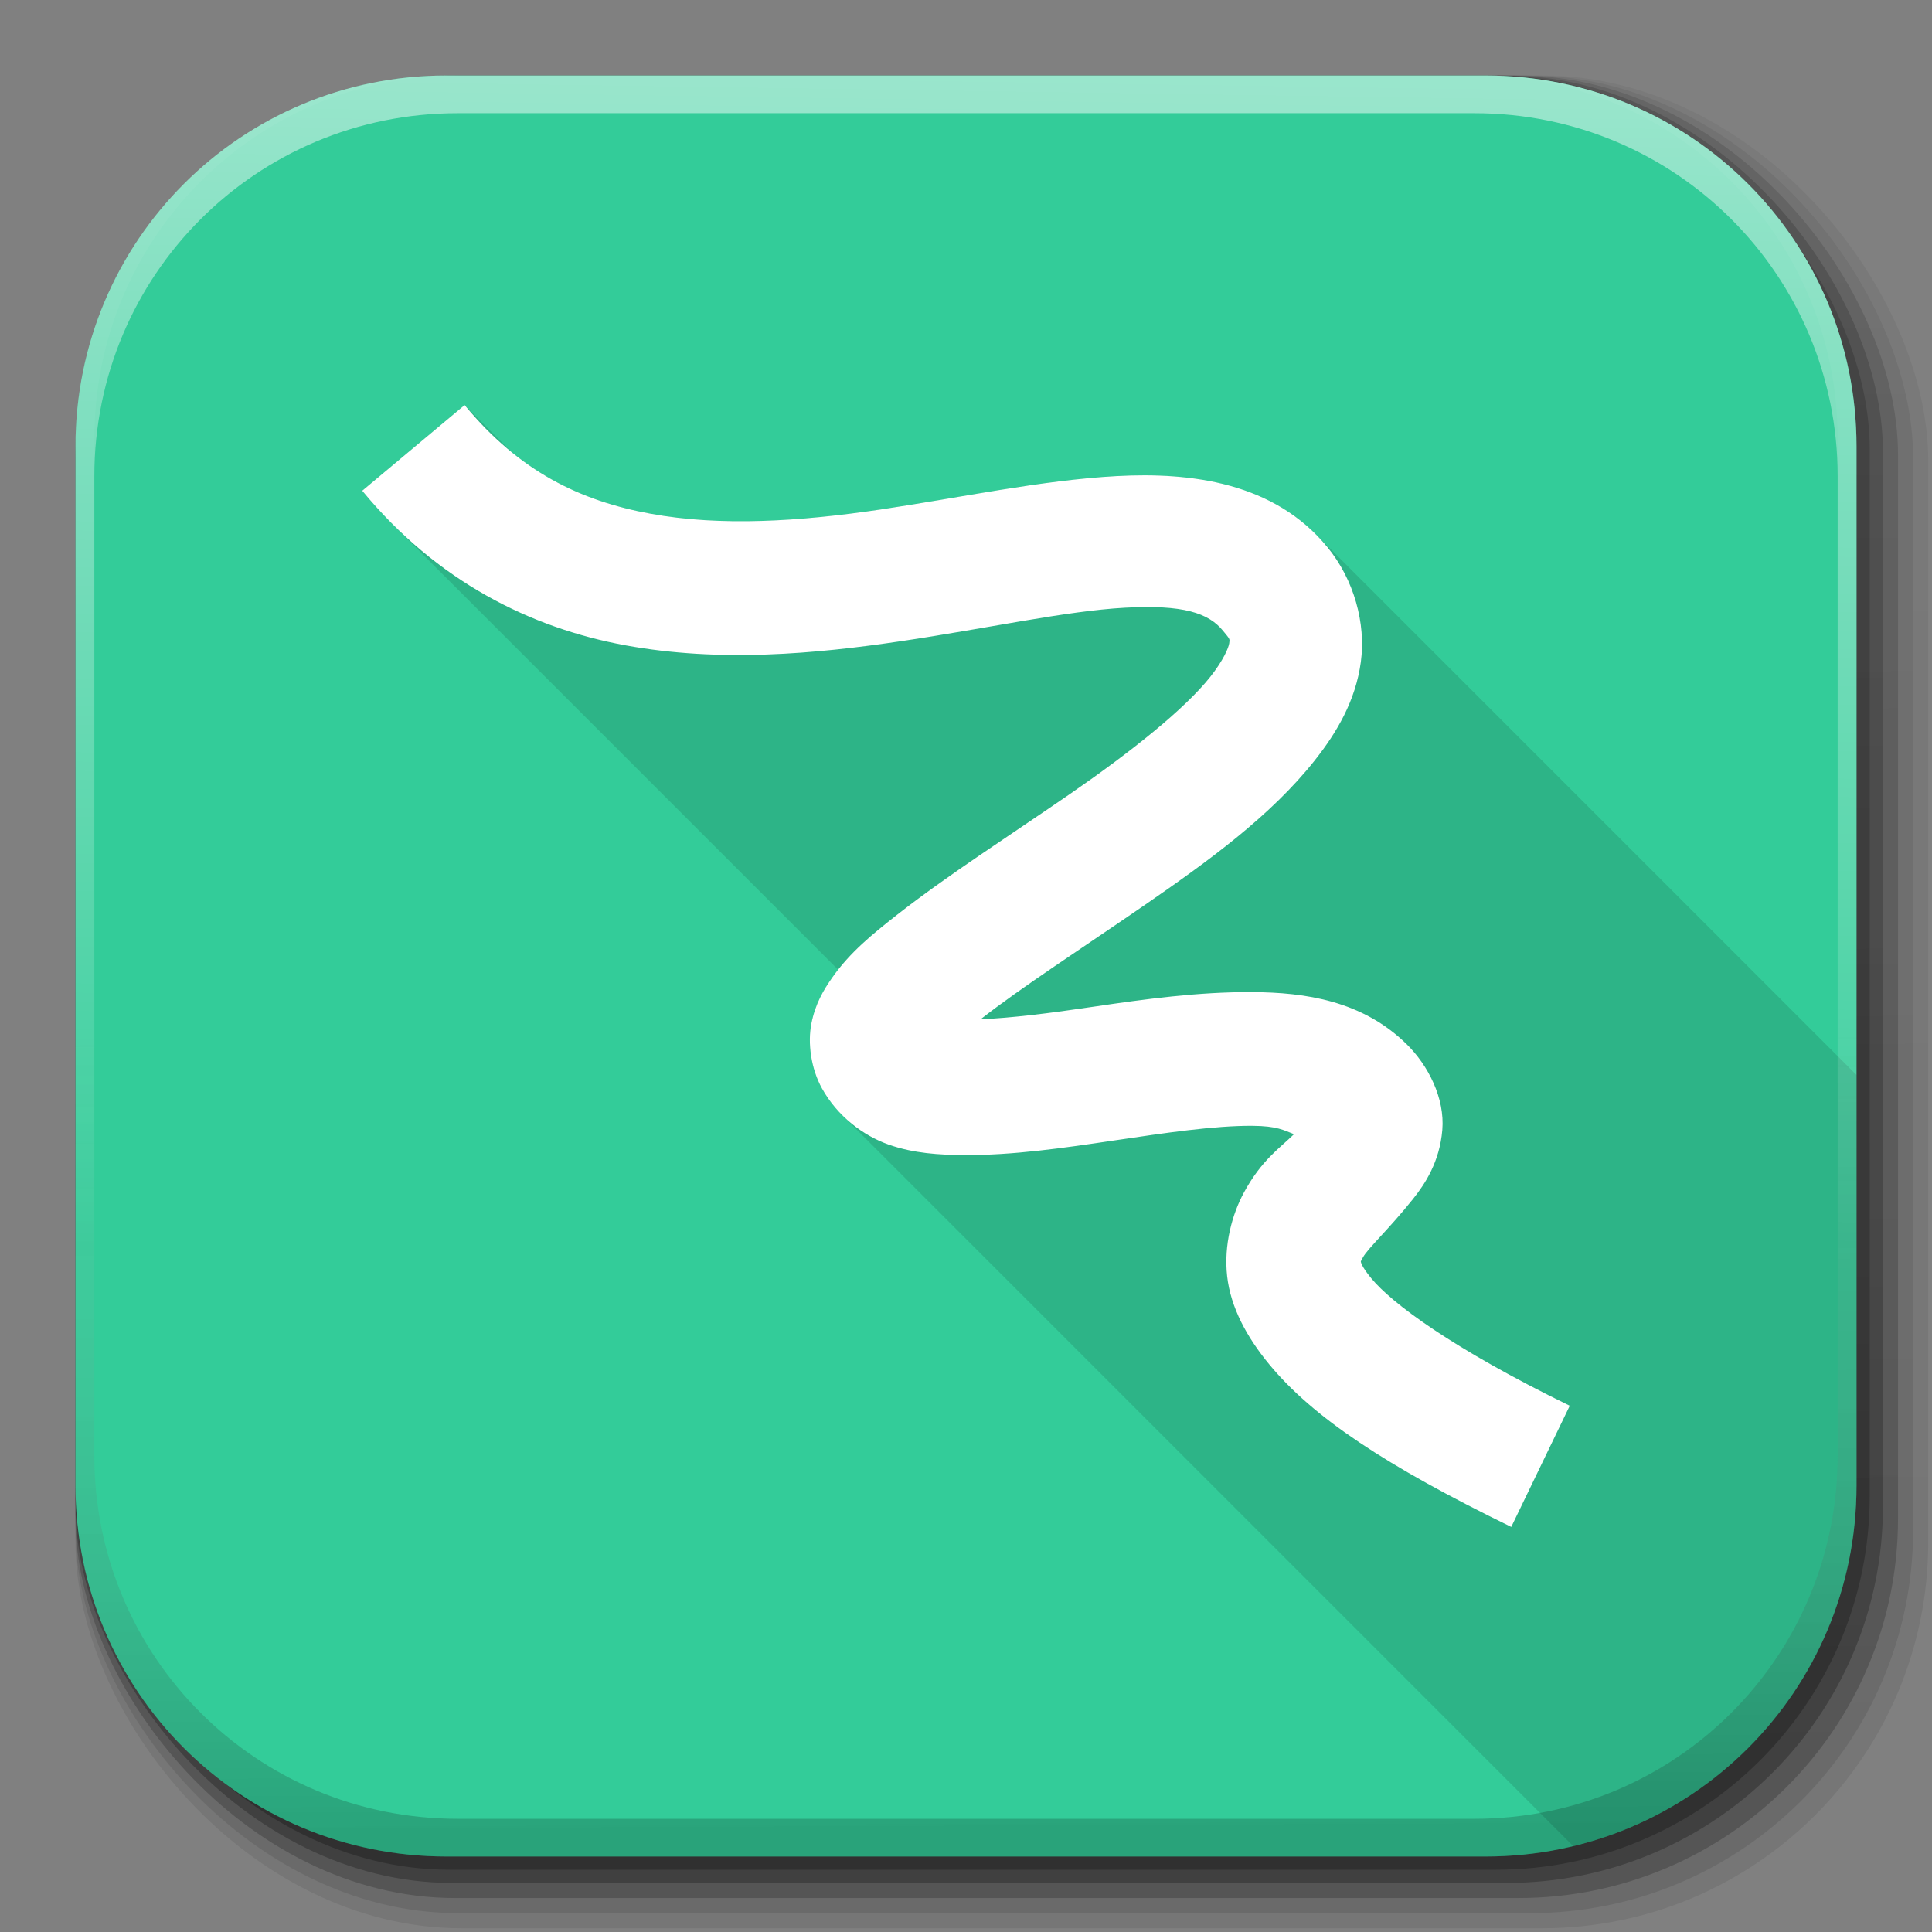 <?xml version="1.0" encoding="UTF-8" standalone="no"?>
<!-- Created with Inkscape (http://www.inkscape.org/) -->

<svg
   xmlns:dc="http://purl.org/dc/elements/1.1/"
   xmlns:cc="http://creativecommons.org/ns#"
   xmlns:rdf="http://www.w3.org/1999/02/22-rdf-syntax-ns#"
   xmlns:svg="http://www.w3.org/2000/svg"
   xmlns="http://www.w3.org/2000/svg"
   xmlns:xlink="http://www.w3.org/1999/xlink"
   xmlns:sodipodi="http://sodipodi.sourceforge.net/DTD/sodipodi-0.dtd"
   xmlns:inkscape="http://www.inkscape.org/namespaces/inkscape"
   width="512"
   height="512"
   id="svg2"
   version="1.1"
   inkscape:version="0.91pre2 r"
   sodipodi:docname="draw-freehand.svg"
   inkscape:export-filename="/home/alecive/Scrivania/firefoxTest1.png"
   inkscape:export-xdpi="100"
   inkscape:export-ydpi="100">
  <rect width="100%" height="100%" fill="#808080" stroke="none"/>
  <sodipodi:namedview
     id="base"
     pagecolor="#ffffff"
     bordercolor="#666666"
     borderopacity="1.0"
     inkscape:pageopacity="0.0"
     inkscape:pageshadow="2"
     inkscape:zoom="0.52549635"
     inkscape:cx="359.71147"
     inkscape:cy="179.88149"
     inkscape:document-units="px"
     inkscape:current-layer="svg2"
     showgrid="false"
     inkscape:window-width="1375"
     inkscape:window-height="876"
     inkscape:window-x="1985"
     inkscape:window-y="24"
     inkscape:window-maximized="1"
     inkscape:object-paths="false"
     inkscape:snap-intersection-paths="false"
     inkscape:object-nodes="true"
     inkscape:snap-smooth-nodes="true"
     inkscape:snap-nodes="true" />
  <defs
     id="defs4">
    <linearGradient
       id="linearGradient2460"
       y2="44.984"
       gradientUnits="userSpaceOnUse"
       x2="19.36"
       y1="21.031"
       x1="19.245">
      <stop
         id="stop3602"
         style="stop-color:#fafafa;stop-opacity:1;"
         offset="0" />
      <stop
         id="stop3604"
         style="stop-color:#f0f0f0;stop-opacity:1;"
         offset="1" />
    </linearGradient>
    <linearGradient
       y2="20.626"
       x2="1006.808"
       y1="484.417"
       x1="1012.513"
       gradientTransform="matrix(1.032,0,0,1.032,-830.864,592.678)"
       gradientUnits="userSpaceOnUse"
       id="linearGradient4114-2-6"
       xlink:href="#ButtonShadow-0-1-1-5-9"
       inkscape:collect="always" />
    <linearGradient
       gradientTransform="matrix(1.006,0,0,0.994,100,0)"
       gradientUnits="userSpaceOnUse"
       id="ButtonShadow-0-1-1-5-9"
       y2="7.017"
       x2="45.448"
       y1="92.54"
       x1="45.448">
      <stop
         offset="0"
         style="stop-color:#000000;stop-opacity:1"
         id="stop3750-8-9-3-6-4" />
      <stop
         offset="1"
         style="stop-color:#000000;stop-opacity:0.588"
         id="stop3752-5-6-4-2-9" />
    </linearGradient>
    <linearGradient
       y2="20.626"
       x2="1006.808"
       y1="484.417"
       x1="1012.513"
       gradientTransform="matrix(1.04,0,0,1.04,-837.951,592.518)"
       gradientUnits="userSpaceOnUse"
       id="linearGradient4112-2-6"
       xlink:href="#ButtonShadow-0-1-1-5-9"
       inkscape:collect="always" />
    <linearGradient
       y2="20.626"
       x2="1006.808"
       y1="484.417"
       x1="1012.513"
       gradientTransform="matrix(1.023,0,0,1.023,-823.777,592.838)"
       gradientUnits="userSpaceOnUse"
       id="linearGradient4110-6-7"
       xlink:href="#ButtonShadow-0-1-1-5-9"
       inkscape:collect="always" />
    <linearGradient
       y2="20.626"
       x2="1006.808"
       y1="484.417"
       x1="1012.513"
       gradientTransform="matrix(1.015,0,0,1.015,-816.69,592.997)"
       gradientUnits="userSpaceOnUse"
       id="linearGradient4116-6-3"
       xlink:href="#ButtonShadow-0-1-1-5-9"
       inkscape:collect="always" />
    <linearGradient
       inkscape:collect="always"
       xlink:href="#ButtonShadow-0-1-1-5-9"
       id="linearGradient5342-3"
       gradientUnits="userSpaceOnUse"
       gradientTransform="matrix(1.007,0,0,1.007,-810.489,593.137)"
       x1="1012.513"
       y1="484.417"
       x2="1006.808"
       y2="20.626" />
    <linearGradient
       y2="363.738"
       x2="988.786"
       y1="51.512"
       x1="993.439"
       gradientTransform="translate(778.6,-360.56)"
       gradientUnits="userSpaceOnUse"
       id="linearGradient4084-8"
       xlink:href="#linearGradient3737-9"
       inkscape:collect="always" />
    <linearGradient
       id="linearGradient3737-9">
      <stop
         offset="0"
         style="stop-color:#ffffff;stop-opacity:1"
         id="stop3739-7" />
      <stop
         offset="1"
         style="stop-color:#ffffff;stop-opacity:0"
         id="stop3741-4" />
    </linearGradient>
    <linearGradient
       y2="-55.941"
       x2="1763.69"
       y1="155.597"
       x1="1764.649"
       gradientUnits="userSpaceOnUse"
       id="linearGradient4086-12"
       xlink:href="#linearGradient4046-3"
       inkscape:collect="always" />
    <linearGradient
       id="linearGradient4046-3">
      <stop
         offset="0"
         style="stop-color:#000000;stop-opacity:1;"
         id="stop4048-7" />
      <stop
         offset="1"
         style="stop-color:#ffffff;stop-opacity:0.2"
         id="stop4050-73" />
    </linearGradient>
  </defs>
  <g
     transform="translate(0,-540.362)"
     inkscape:label="Livello 1"
     inkscape:groupmode="layer"
     id="layer1" />
  <g
     transform="matrix(1.1,0,0,0.444,95.081,256.393)"
     id="g2036">
    <g
       transform="matrix(1.053,0,0,1.286,-1.263,-13.429)"
       style="opacity:0.4"
       id="g3712" />
  </g>
  <g
     id="g3541"
     transform="translate(97.481,231.282)" />
  <g
     id="g3536"
     transform="translate(97.481,231.282)" />
  <g
     transform="translate(-11.985,-592.117)"
     id="g4103">
    <rect
       style="opacity:0.1;color:#000000;fill:url(#linearGradient4114-2-6);fill-opacity:1;fill-rule:nonzero;stroke:none;stroke-width:1.5;marker:none;visibility:visible;display:inline;overflow:visible;enable-background:accumulate"
       id="rect6187"
       width="487"
       height="487"
       x="31.985"
       y="612.117"
       ry="101.458" />
    <rect
       ry="102.292"
       y="612.117"
       x="31.985"
       height="491"
       width="491"
       id="rect6191"
       style="opacity:0.08;color:#000000;fill:url(#linearGradient4112-2-6);fill-opacity:1;fill-rule:nonzero;stroke:none;stroke-width:1.5;marker:none;visibility:visible;display:inline;overflow:visible;enable-background:accumulate" />
    <rect
       ry="100.625"
       y="612.117"
       x="31.985"
       height="483"
       width="483"
       id="rect6183"
       style="opacity:0.2;color:#000000;fill:url(#linearGradient4110-6-7);fill-opacity:1;fill-rule:nonzero;stroke:none;stroke-width:1.5;marker:none;visibility:visible;display:inline;overflow:visible;enable-background:accumulate" />
    <rect
       style="opacity:0.25;color:#000000;fill:url(#linearGradient4116-6-3);fill-opacity:1;fill-rule:nonzero;stroke:none;stroke-width:1.5;marker:none;visibility:visible;display:inline;overflow:visible;enable-background:accumulate"
       id="rect6179"
       width="479"
       height="479"
       x="31.985"
       y="612.117"
       ry="99.792" />
    <rect
       ry="99.062"
       y="612.117"
       x="31.985"
       height="475.5"
       width="475.5"
       id="rect5574"
       style="opacity:0.25;color:#000000;fill:url(#linearGradient5342-3);fill-opacity:1;fill-rule:nonzero;stroke:none;stroke-width:1.5;marker:none;visibility:visible;display:inline;overflow:visible;enable-background:accumulate" />
  </g>
  <path
     inkscape:connector-curvature="0"
     id="rect5505"
     d="M 118.344,20 C 63.867,20 20,63.867 20,118.344 l 0,23.062 0,252.25 C 20,448.133 63.867,492 118.344,492 l 275.312,0 C 448.133,492 492,448.133 492,393.656 l 0,-252.25 0,-23.062 C 492,63.867 448.133,20 393.656,20 l -275.312,0 z"
     style="fill:#33cc99;stroke:none;color:#000000;text-decoration-line:none;text-decoration-style:solid;text-decoration-color:#000000;clip-rule:nonzero;display:inline;overflow:visible;visibility:visible;opacity:1;isolation:auto;mix-blend-mode:normal;color-interpolation:sRGB;color-interpolation-filters:linearRGB;solid-color:#000000;solid-opacity:1;fill-opacity:1;fill-rule:nonzero;stroke-width:1;stroke-linecap:butt;stroke-linejoin:miter;stroke-miterlimit:4;stroke-dasharray:none;stroke-dashoffset:0;stroke-opacity:1;filter-blend-mode:normal;filter-gaussianBlur-deviation:0;color-rendering:auto;image-rendering:auto;shape-rendering:auto;text-rendering:auto;enable-background:accumulate" />
  <path
     style="color:#000000;font-style:normal;font-variant:normal;font-weight:normal;font-stretch:normal;font-size:medium;line-height:normal;font-family:Sans;-inkscape-font-specification:Sans;text-indent:0;text-align:start;text-decoration:none;text-decoration-line:none;letter-spacing:normal;word-spacing:normal;text-transform:none;direction:ltr;block-progression:tb;writing-mode:lr-tb;baseline-shift:baseline;text-anchor:start;visibility:visible;fill:#000000;fill-opacity:0.118;fill-rule:nonzero;stroke:none;stroke-width:2;marker:none"
     d="M 123.127 107.35 L 96 130.049 C 96.629 130.812 97.263 131.561 97.902 132.301 C 98.116 132.548 98.334 132.788 98.549 133.033 C 98.997 133.544 99.445 134.055 99.898 134.555 C 100.081 134.756 100.268 134.951 100.451 135.15 C 100.911 135.651 101.371 136.152 101.836 136.641 C 102.137 136.957 102.441 137.266 102.744 137.578 C 103.106 137.951 103.467 138.327 103.832 138.693 C 103.892 138.753 103.95 138.815 104.01 138.875 L 222.117 256.982 C 221.59 257.653 221.068 258.333 220.566 259.045 C 218.213 262.382 216.067 266.025 215.031 271.225 C 213.995 276.424 214.924 283.179 217.799 288.387 C 218.133 288.992 218.49 289.578 218.859 290.152 C 218.95 290.294 219.044 290.433 219.137 290.572 C 219.465 291.065 219.805 291.547 220.156 292.016 C 220.209 292.086 220.258 292.159 220.311 292.229 C 220.718 292.763 221.143 293.279 221.578 293.781 C 221.674 293.892 221.772 293.998 221.869 294.107 C 222.233 294.516 222.604 294.914 222.984 295.301 C 223.047 295.364 223.105 295.433 223.168 295.496 L 223.473 295.799 L 416.918 489.246 C 460.096 478.846 492 440.113 492 393.656 L 492 284.889 L 348.645 141.535 C 348.463 141.354 348.277 141.183 348.094 141.006 C 347.882 140.801 347.672 140.594 347.457 140.395 C 347.217 140.171 346.974 139.955 346.73 139.738 C 346.502 139.535 346.276 139.327 346.045 139.129 C 345.741 138.868 345.432 138.618 345.123 138.367 C 344.954 138.229 344.788 138.086 344.617 137.951 C 344.182 137.607 343.741 137.275 343.297 136.949 C 343.24 136.907 343.184 136.862 343.127 136.82 C 343.122 136.817 343.118 136.814 343.113 136.811 C 342.624 136.455 342.129 136.11 341.629 135.775 C 341.386 135.612 341.138 135.459 340.893 135.301 C 340.612 135.121 340.334 134.938 340.051 134.764 C 339.831 134.629 339.608 134.502 339.387 134.371 C 339.081 134.19 338.776 134.006 338.467 133.832 C 338.236 133.702 338.002 133.576 337.77 133.449 C 337.463 133.283 337.155 133.117 336.846 132.957 C 336.591 132.826 336.335 132.699 336.078 132.572 C 335.796 132.432 335.513 132.293 335.229 132.158 C 334.96 132.031 334.689 131.908 334.418 131.785 C 334.14 131.659 333.862 131.535 333.582 131.414 C 333.294 131.289 333.003 131.168 332.713 131.049 C 332.44 130.936 332.166 130.827 331.891 130.719 C 331.602 130.605 331.312 130.494 331.021 130.385 C 330.74 130.279 330.457 130.177 330.174 130.076 C 329.897 129.978 329.62 129.88 329.342 129.785 C 329.034 129.681 328.725 129.58 328.416 129.48 C 328.136 129.391 327.857 129.301 327.576 129.215 C 327.417 129.166 327.256 129.122 327.096 129.074 C 326.082 128.773 325.061 128.494 324.031 128.242 C 323.936 128.219 323.84 128.199 323.744 128.176 C 322.987 127.994 322.222 127.838 321.457 127.682 C 320.803 127.548 320.147 127.423 319.488 127.307 C 318.942 127.21 318.396 127.118 317.848 127.033 C 317.174 126.929 316.499 126.835 315.822 126.748 C 315.278 126.678 314.734 126.609 314.188 126.549 C 313.476 126.471 312.764 126.407 312.051 126.346 C 311.549 126.303 311.049 126.257 310.547 126.223 C 309.798 126.171 309.05 126.133 308.301 126.098 C 307.817 126.075 307.333 126.047 306.85 126.031 C 306.074 126.006 305.3 125.997 304.525 125.988 C 304.066 125.983 303.606 125.971 303.146 125.971 C 302.327 125.971 301.51 125.986 300.693 126.002 C 300.292 126.01 299.889 126.01 299.488 126.021 C 298.273 126.057 297.064 126.106 295.861 126.172 C 275.907 127.267 254.607 131.869 233.301 135.031 C 211.995 138.194 191.038 139.552 172.4 136.139 C 171.301 135.937 170.213 135.717 169.131 135.484 C 168.828 135.419 168.528 135.347 168.227 135.279 C 167.466 135.108 166.707 134.932 165.955 134.744 C 165.55 134.643 165.149 134.536 164.746 134.43 C 164.096 134.258 163.449 134.082 162.805 133.896 C 162.384 133.776 161.965 133.652 161.547 133.525 C 160.904 133.33 160.265 133.126 159.629 132.916 C 159.238 132.787 158.846 132.658 158.457 132.523 C 157.774 132.287 157.096 132.036 156.42 131.781 C 156.084 131.655 155.746 131.535 155.412 131.404 C 154.557 131.069 153.711 130.716 152.867 130.35 C 152.715 130.283 152.56 130.223 152.408 130.156 C 151.424 129.721 150.448 129.261 149.479 128.781 C 149.185 128.636 148.895 128.479 148.604 128.33 C 147.928 127.984 147.253 127.633 146.584 127.264 C 146.209 127.057 145.836 126.839 145.463 126.625 C 144.884 126.292 144.307 125.953 143.732 125.602 C 143.346 125.365 142.962 125.122 142.578 124.877 C 141.995 124.505 141.414 124.121 140.836 123.729 C 140.484 123.49 140.132 123.251 139.781 123.004 C 139.169 122.573 138.56 122.125 137.953 121.67 C 137.633 121.43 137.311 121.194 136.992 120.947 C 136.528 120.587 136.068 120.205 135.607 119.83 L 123.127 107.35 z "
     id="path4240" />
  <g
     transform="translate(-605.519,-353.968)"
     id="g4076">
    <g
       id="g4038"
       transform="translate(-926.668,684.384)" />
  </g>
  <g
     id="g8089"
     transform="matrix(17.778,0,0,17.778,60.444,60.444)" />
  <g
     transform="translate(-605.519,-353.968)"
     id="g4076-9">
    <g
       id="g4038-9"
       transform="translate(-926.668,684.384)">
      <path
         id="rect6809-2-3"
         d="m 1650.499,-310.416 c -54.477,0 -98.312,43.836 -98.312,98.312 l 0,275.344 c 0,54.477 43.836,98.344 98.312,98.344 l 2.938,0 c -53.322,0 -96.25,-42.928 -96.25,-96.25 l 0,-269.5 c 0,-53.322 42.928,-96.25 96.25,-96.25 l 269.5,0 c 53.322,0 96.25,42.928 96.25,96.25 l 0,269.5 c 0,53.323 -42.928,96.25 -96.25,96.25 l 2.906,0 c 54.477,0 98.344,-43.867 98.344,-98.344 l 0,-275.344 c 0,-54.477 -43.867,-98.312 -98.344,-98.312 l -275.344,0 z"
         style="opacity:0.5;color:#000000;fill:url(#linearGradient4084-8);fill-opacity:1;fill-rule:nonzero;stroke:none;stroke-width:1.5;marker:none;visibility:visible;display:inline;overflow:visible;enable-background:accumulate"
         inkscape:connector-curvature="0" />
      <path
         inkscape:connector-curvature="0"
         style="opacity:0.2;color:#000000;fill:url(#linearGradient4086-12);fill-opacity:1;fill-rule:nonzero;stroke:none;stroke-width:1.5;marker:none;visibility:visible;display:inline;overflow:visible;enable-background:accumulate"
         d="m 1650.499,161.584 c -54.477,0 -98.312,-43.836 -98.312,-98.313 l 0,-275.344 c 0,-54.477 43.836,-98.344 98.312,-98.344 l 2.938,0 c -53.322,0 -96.25,42.928 -96.25,96.25 l 0,269.5 c 0,53.323 42.928,96.25 96.25,96.25 l 269.5,0 c 53.322,0 96.25,-42.928 96.25,-96.25 l 0,-269.5 c 0,-53.322 -42.928,-96.25 -96.25,-96.25 l 2.906,0 c 54.477,0 98.344,43.867 98.344,98.344 l 0,275.344 c 0,54.477 -43.867,98.313 -98.344,98.313 l -275.344,0 z"
         id="path3981-7" />
    </g>
  </g>
  <g
     id="g6741"
     style="color:#000000;text-decoration:none;text-decoration-line:none;text-decoration-style:solid;text-decoration-color:#000000;clip-rule:nonzero;display:inline;overflow:visible;visibility:visible;opacity:0.9;isolation:auto;mix-blend-mode:normal;color-interpolation:sRGB;color-interpolation-filters:linearRGB;solid-color:#000000;solid-opacity:1;fill:#000000;fill-opacity:0.118;fill-rule:nonzero;stroke:none;stroke-width:1.029;stroke-linecap:butt;stroke-linejoin:miter;stroke-miterlimit:4;stroke-dasharray:none;stroke-dashoffset:0;stroke-opacity:1;marker:none;color-rendering:auto;image-rendering:auto;shape-rendering:auto;text-rendering:auto;enable-background:accumulate" />
  <g
     style="color:#000000;text-decoration:none;text-decoration-line:none;text-decoration-style:solid;text-decoration-color:#000000;clip-rule:nonzero;display:inline;overflow:visible;visibility:visible;opacity:1;isolation:auto;mix-blend-mode:normal;color-interpolation:sRGB;color-interpolation-filters:linearRGB;solid-color:#000000;solid-opacity:1;fill:#000000;fill-opacity:0.118;fill-rule:nonzero;stroke:none;stroke-width:1.029;stroke-linecap:butt;stroke-linejoin:miter;stroke-miterlimit:4;stroke-dasharray:none;stroke-dashoffset:0;stroke-opacity:1;marker:none;color-rendering:auto;image-rendering:auto;shape-rendering:auto;text-rendering:auto;enable-background:accumulate"
     id="g12871"
     transform="translate(104.523,56.778)" />
  <path
     style="color:#000000;font-style:normal;font-variant:normal;font-weight:normal;font-stretch:normal;font-size:medium;line-height:normal;font-family:Sans;-inkscape-font-specification:Sans;text-indent:0;text-align:start;text-decoration:none;text-decoration-line:none;letter-spacing:normal;word-spacing:normal;text-transform:none;direction:ltr;block-progression:tb;writing-mode:lr-tb;baseline-shift:baseline;text-anchor:start;display:inline;overflow:visible;visibility:visible;opacity:1;fill:#ffffff;fill-opacity:1;fill-rule:nonzero;stroke:none;stroke-width:2;marker:none;enable-background:accumulate"
     d="M 123.128,107.35 96,130.049 c 19.844,24.065 44.69,36.377 69.758,40.969 25.068,4.592 50.324,2.27 73.08,-1.108 22.756,-3.378 43.746,-8.009 59.239,-8.858 15.493,-0.85 22.163,1.381 26.021,6.09 1.902,2.32 1.823,2.127 1.66,3.322 -0.16,1.195 -1.563,4.534 -4.983,8.858 -6.839,8.648 -21.311,20.114 -37.093,31.003 -15.783,10.89 -32.715,21.727 -45.952,32.111 -6.618,5.192 -12.456,9.934 -17.163,16.609 -2.353,3.337 -4.5,6.981 -5.536,12.18 -1.036,5.199 -0.107,11.955 2.768,17.163 4.143,7.505 11.07,12.606 17.716,14.948 6.646,2.342 13.46,2.721 19.931,2.768 12.942,0.089 26.432,-1.882 39.862,-3.876 13.43,-1.994 26.512,-3.933 36.54,-3.875 6.685,0.036 8.436,1.218 11.073,2.215 -3.654,3.631 -8.563,6.766 -13.287,15.502 -3.092,5.717 -5.355,13.847 -4.429,22.145 0.926,8.299 5.26,16.196 11.073,23.253 11.625,14.113 30.848,26.901 64.221,43.184 L 416,372.54 c -31.258,-15.251 -47.206,-27.229 -52.595,-33.772 -2.695,-3.271 -2.76,-4.352 -2.768,-4.429 -0.009,-0.071 -0.107,0.107 0.553,-1.108 1.317,-2.435 6.893,-7.485 13.287,-15.502 3.197,-4.008 7.038,-9.823 7.751,-18.27 0.713,-8.447 -3.769,-17.144 -9.412,-22.699 -11.735,-11.554 -26.865,-13.759 -40.969,-13.841 -14.104,-0.089 -28.558,1.869 -42.076,3.876 -11.772,1.748 -21.749,2.983 -29.896,3.322 10.698,-8.392 27.105,-18.975 43.737,-30.45 16.632,-11.475 33.201,-23.478 44.844,-38.201 5.822,-7.362 10.787,-15.763 12.18,-26.021 1.394,-10.258 -1.829,-21.873 -8.858,-30.45 -14.004,-17.086 -35.963,-19.918 -55.917,-18.823 -19.954,1.095 -41.254,5.696 -62.561,8.858 -21.306,3.162 -42.262,4.521 -60.9,1.108 -18.638,-3.414 -34.737,-11.161 -49.273,-28.789 z"
     id="path3034"
     inkscape:connector-curvature="0" />
</svg>

